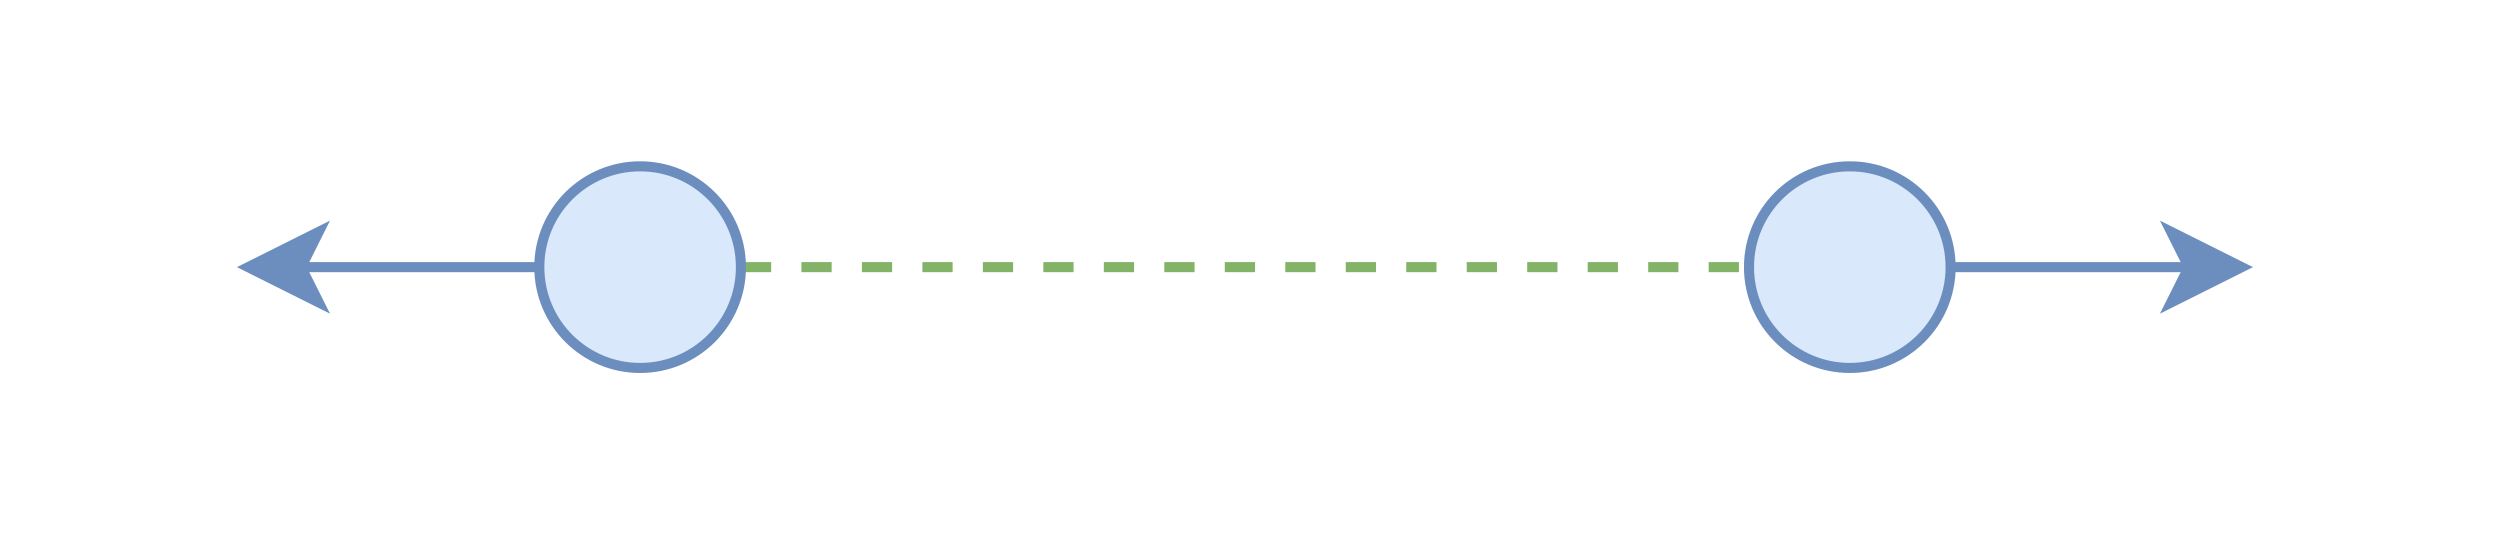 <?xml version="1.0" encoding="UTF-8"?>
<!-- Do not edit this file with editors other than diagrams.net -->
<!DOCTYPE svg PUBLIC "-//W3C//DTD SVG 1.1//EN" "http://www.w3.org/Graphics/SVG/1.1/DTD/svg11.dtd">
<svg xmlns="http://www.w3.org/2000/svg" xmlns:xlink="http://www.w3.org/1999/xlink" version="1.1" width="248px" height="53px" viewBox="-0.5 -0.5 248 53" content="&lt;mxfile host=&quot;app.diagrams.net&quot; modified=&quot;2023-08-27T18:42:40.264Z&quot; agent=&quot;5.0 (Windows)&quot; etag=&quot;l1BkoPa_O0uoLYCtXcjE&quot; version=&quot;20.0.3&quot; type=&quot;device&quot;&gt;&lt;diagram id=&quot;pa4AaHT2LRlXEXmMzsox&quot; name=&quot;Page-1&quot;&gt;3VbbbtswDP2aPLZIrDiXxy1NO6BLNzQD1j6qFm1rU0xDVhJnXz/ZknxtigTLhmJPEY9ISjo8pDMgi01+J2kar5CBGHhDlg/IzcDzRsMp0T8FcjDIeDgxQCQ5s041sOa/wEVadMsZZC1HhSgUT9tggEkCgWphVErct91CFO1TUxpBD1gHVPTR75yp2KAzb1rjn4BHsTt5NJmbnQ11zvYlWUwZ7hsQWQ7IQiIqs9rkCxAFeY4XE3d7ZLe6mIREnRLwBe8en+ff7h/G4eqRP/hX92J1VV1OHdyLgWkCrIlSxRhhQsWyRj9K3CYMirRDbdU+nxFTDY40+AOUOthq0q1CDcVqI+wu5Fw9NdbPRapr31o3uc1cGgdnJEoenppGI6ow67DScnGZolJ9KJSggQQTcNgtF8L6MJrF5XvKCyWs466RhnOolwsUKEu6CPNhxsZlUok/obEz817IZKJ3DMUFr0dLZ6EMtzKAt+rleoDKCNRbjl4lMd2bgBvQpOhACYIqvmvfhNomiSq/Wkd6YaV0jqxs4h0VW3tUX2dC6CYu+N3HXME6peXL93qOtNVCs9R0dsjzokq9ClCYhcFrFZgEM3gJqwrsQCrI365BnzEbQHzbKnaQVX29r8eCg+LGRHDY5Tn2/juOx9N3xjEZn8BxPS8CQbOMB21q29PyfF7dsByeMSwvPnH6JWuUxH+lJA47ed7YE74i1zesFOHNu4qYX087WcwTbGDzA9jJRbxOLtKRjRmqvUSlcqqX/4GY/PcjpnO+vJcU05Gv0r8Rkz+6nJj8vyYmbdZ/Co17/deaLH8D&lt;/diagram&gt;&lt;/mxfile&gt;"><defs/><g><path d="M 73 26 L 173 26" fill="none" stroke="#82b366" stroke-miterlimit="10" stroke-dasharray="3 3" pointer-events="stroke"/><ellipse cx="63" cy="26" rx="10" ry="10" fill="#dae8fc" stroke="#6c8ebf" pointer-events="all"/><ellipse cx="183" cy="26" rx="10" ry="10" fill="#dae8fc" stroke="#6c8ebf" pointer-events="all"/><path d="M 53 26 L 29.37 26" fill="none" stroke="#6c8ebf" stroke-miterlimit="10" pointer-events="stroke"/><path d="M 24.12 26 L 31.12 22.5 L 29.37 26 L 31.12 29.5 Z" fill="#6c8ebf" stroke="#6c8ebf" stroke-miterlimit="10" pointer-events="all"/><path d="M 193 26 L 216.63 26" fill="none" stroke="#6c8ebf" stroke-miterlimit="10" pointer-events="stroke"/><path d="M 221.88 26 L 214.88 29.5 L 216.63 26 L 214.88 22.5 Z" fill="#6c8ebf" stroke="#6c8ebf" stroke-miterlimit="10" pointer-events="all"/></g></svg>